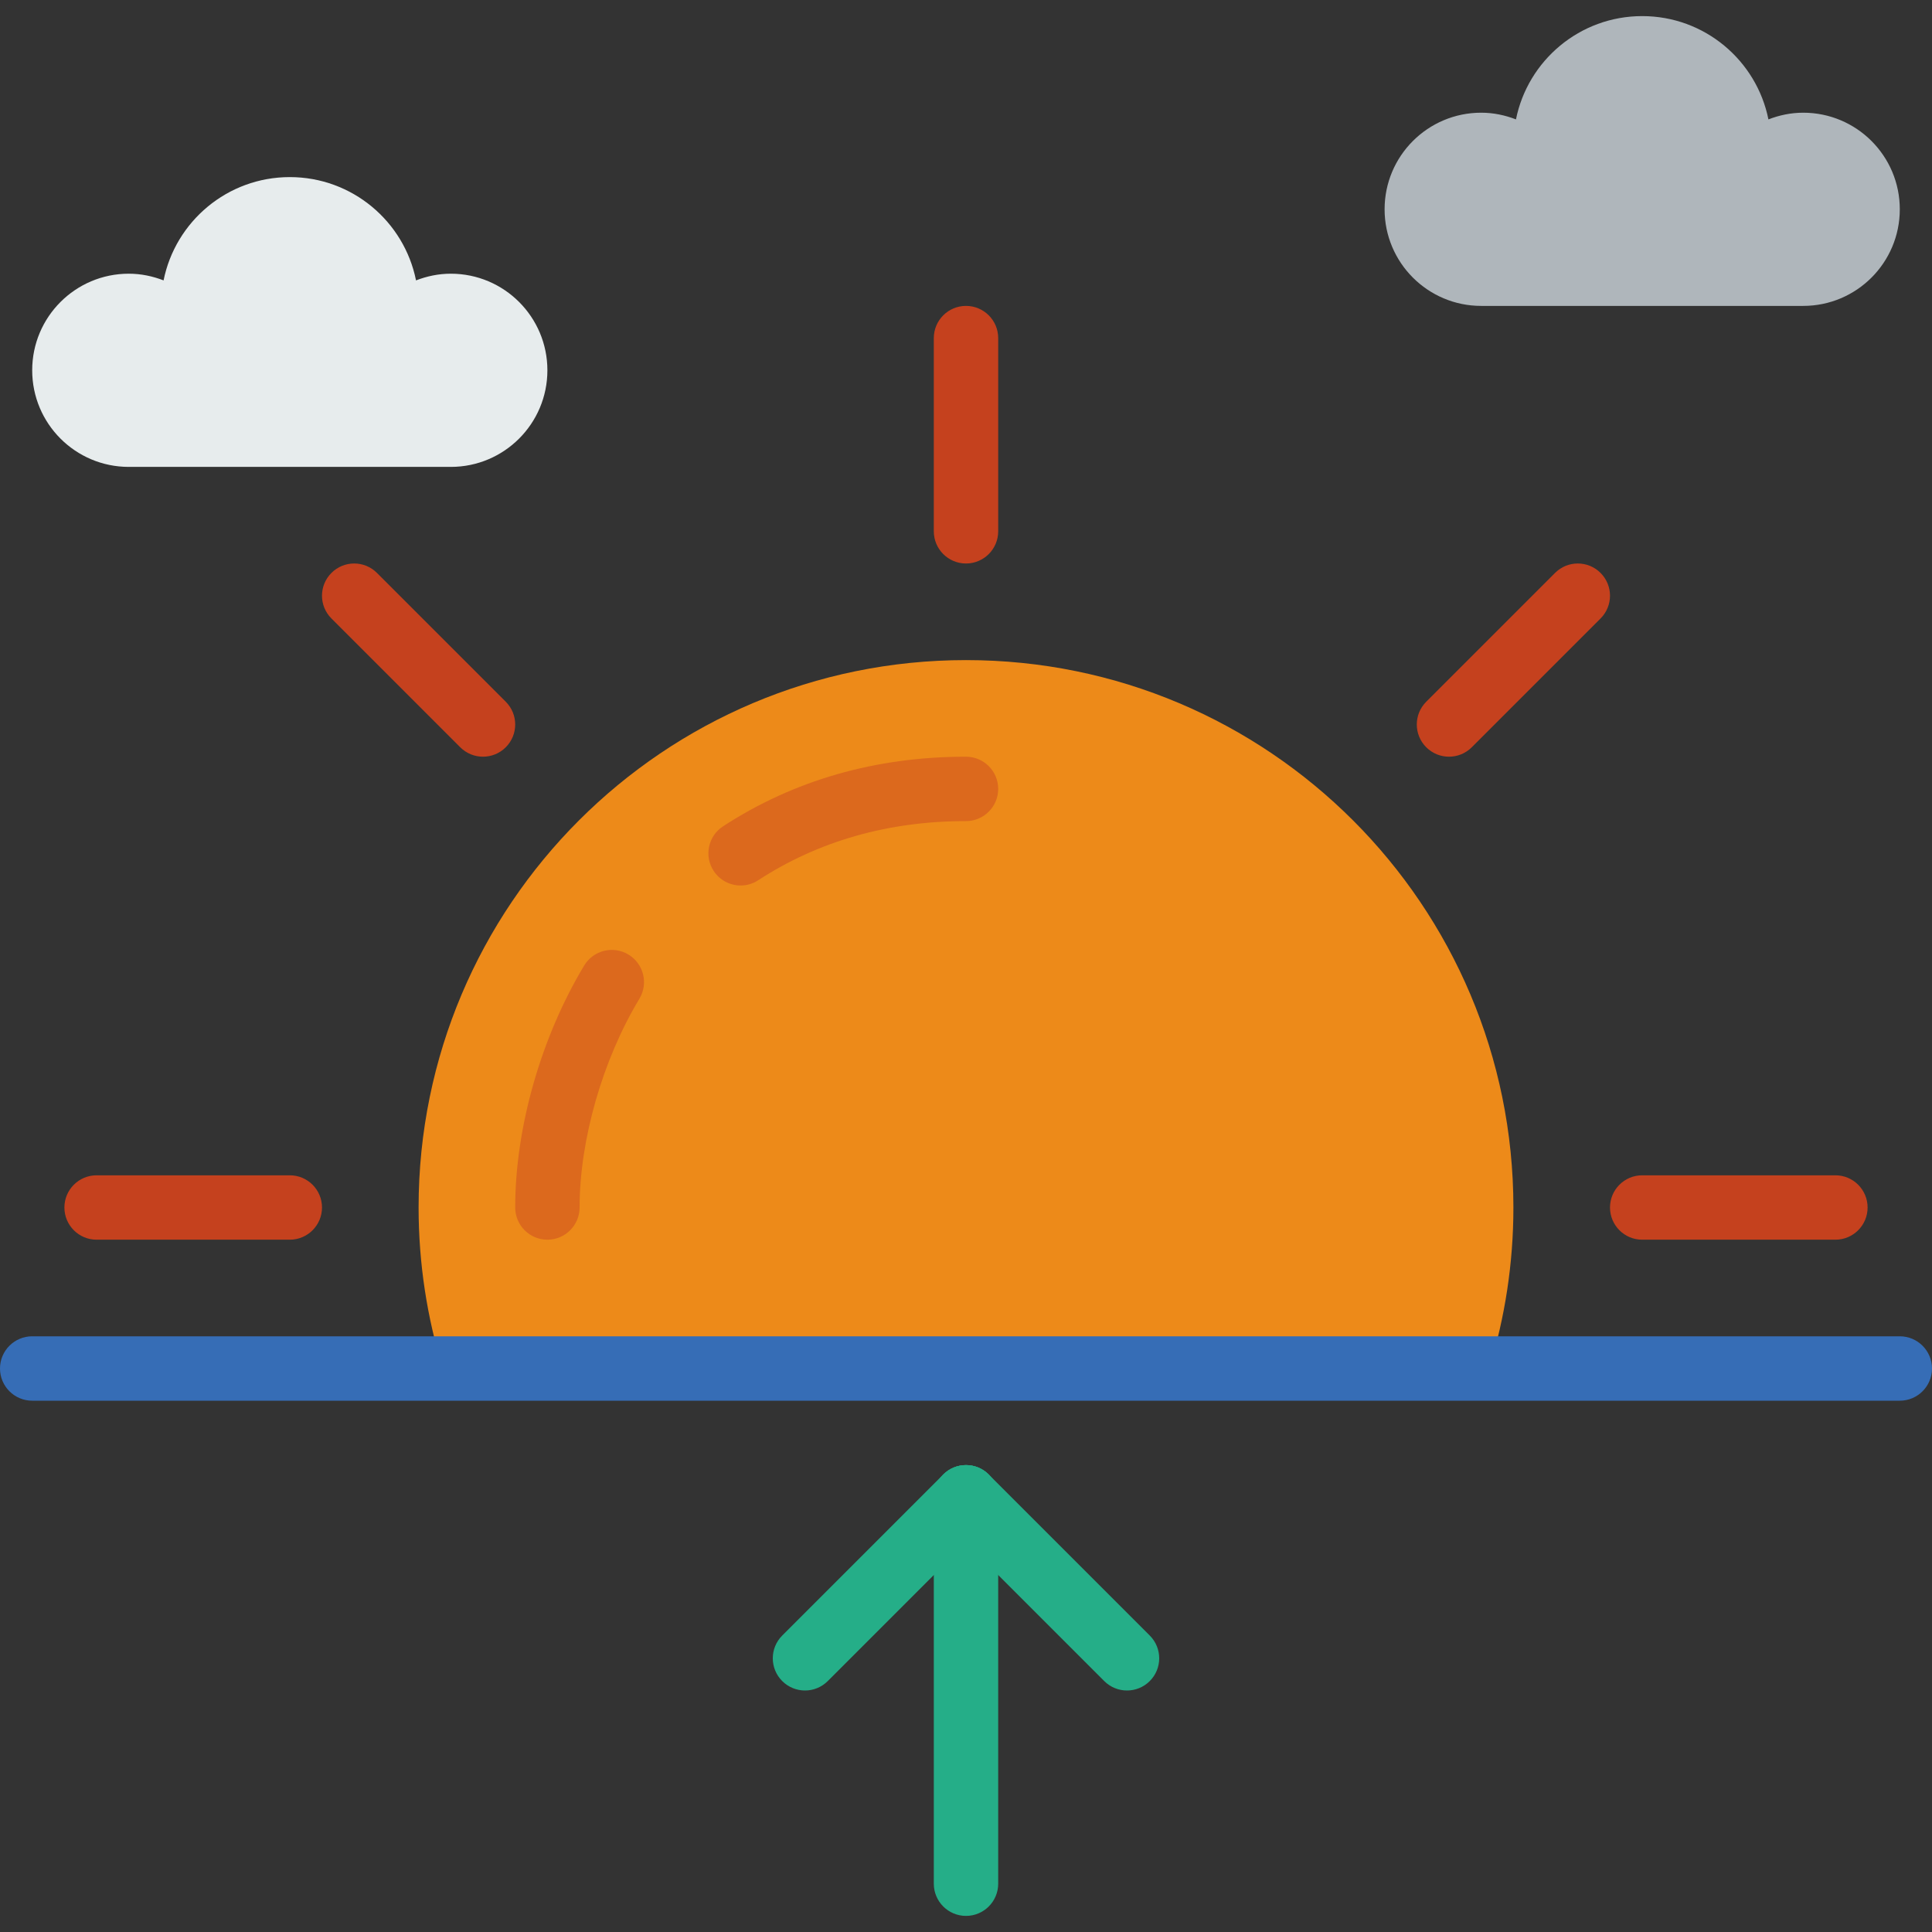 <?xml version="1.0" encoding="iso-8859-1"?>
<!-- Generator: Adobe Illustrator 19.0.0, SVG Export Plug-In . SVG Version: 6.00 Build 0)  -->
<svg version="1.1" id="Capa_1" xmlns="http://www.w3.org/2000/svg" xmlns:xlink="http://www.w3.org/1999/xlink" x="0px" y="0px"
	 viewBox="0 0 512 512" style="enable-background:new 0 0 512 512;" xml:space="preserve">
<rect x="0" y="0" width="512" height="512" fill="#333333" stroke="none"/>
<path style="fill:#ED8A19;" d="M401.067,320c0-80.119-64.947-145.067-145.067-145.067S110.933,239.881,110.933,320
	c0,14.848,2.253,29.175,6.4,42.667h277.333C398.814,349.175,401.067,334.848,401.067,320z"/>
<path style="fill:#366DB6;" d="M503.467,371.2H8.533c-4.71,0-8.533-3.823-8.533-8.533s3.823-8.533,8.533-8.533h494.933
	c4.71,0,8.533,3.823,8.533,8.533S508.177,371.2,503.467,371.2z"/>
<path style="fill:#C5411E;" d="M256,149.333c-4.71,0-8.533-3.823-8.533-8.533V89.6c0-4.71,3.823-8.533,8.533-8.533
	c4.71,0,8.533,3.823,8.533,8.533v51.2C264.533,145.51,260.71,149.333,256,149.333z"/>
<path style="fill:#AFB6BB;" d="M477.867,29.867c-3.26,0-6.349,0.666-9.216,1.775C465.519,16.034,451.738,4.267,435.2,4.267
	s-30.319,11.767-33.451,27.375c-2.867-1.109-5.956-1.775-9.216-1.775c-14.14,0-25.6,11.46-25.6,25.6s11.46,25.6,25.6,25.6h85.333
	c14.14,0,25.6-11.46,25.6-25.6S492.006,29.867,477.867,29.867z"/>
<path style="fill:#E7ECED;" d="M119.467,72.533c-3.26,0-6.349,0.666-9.216,1.775C107.119,58.701,93.338,46.933,76.8,46.933
	S46.481,58.701,43.349,74.308c-2.867-1.109-5.956-1.775-9.216-1.775c-14.14,0-25.6,11.46-25.6,25.6s11.46,25.6,25.6,25.6h85.333
	c14.14,0,25.6-11.46,25.6-25.6S133.606,72.533,119.467,72.533z"/>
<g>
	<path style="fill:#DC691D;" d="M196.275,234.667c-2.79,0-5.521-1.365-7.159-3.883c-2.569-3.951-1.451-9.233,2.5-11.802
		c18.799-12.237,40.457-18.449,64.358-18.449c0.009,0,0.017,0,0.026,0c4.71,0,8.533,3.823,8.533,8.533S260.71,217.6,256,217.6
		c0,0-0.017,0-0.026,0c-20.54,0-39.066,5.274-55.057,15.684C199.484,234.223,197.871,234.667,196.275,234.667z"/>
	<path style="fill:#DC691D;" d="M145.067,328.533c-4.71,0-8.533-3.823-8.533-8.533c0-21.137,6.835-45.107,18.287-64.137
		c2.432-4.028,7.68-5.342,11.716-2.901c4.036,2.432,5.342,7.671,2.91,11.716C159.667,280.9,153.6,302.106,153.6,320
		C153.6,324.71,149.777,328.533,145.067,328.533z"/>
</g>
<g>
	<path style="fill:#C5411E;" d="M486.4,328.533h-51.2c-4.71,0-8.533-3.823-8.533-8.533c0-4.71,3.823-8.533,8.533-8.533h51.2
		c4.71,0,8.533,3.823,8.533,8.533C494.933,324.71,491.11,328.533,486.4,328.533z"/>
	<path style="fill:#C5411E;" d="M76.8,328.533H25.6c-4.71,0-8.533-3.823-8.533-8.533c0-4.71,3.823-8.533,8.533-8.533h51.2
		c4.71,0,8.533,3.823,8.533,8.533C85.333,324.71,81.51,328.533,76.8,328.533z"/>
	<path style="fill:#C5411E;" d="M128,200.533c-2.185,0-4.369-0.836-6.033-2.5L87.834,163.9c-3.337-3.337-3.337-8.73,0-12.066
		c3.328-3.337,8.738-3.337,12.066,0l34.133,34.133c3.337,3.337,3.337,8.73,0,12.066C132.369,199.697,130.185,200.533,128,200.533z"
		/>
	<path style="fill:#C5411E;" d="M384,200.533c-2.185,0-4.369-0.836-6.033-2.5c-3.337-3.337-3.337-8.73,0-12.066l34.133-34.133
		c3.328-3.337,8.738-3.337,12.066,0c3.337,3.337,3.337,8.73,0,12.066l-34.133,34.133C388.369,199.697,386.185,200.533,384,200.533z"
		/>
</g>
<g>
	<path style="fill:#25AE88;" d="M256,507.733c-4.71,0-8.533-3.823-8.533-8.533V396.8c0-4.71,3.823-8.533,8.533-8.533
		c4.71,0,8.533,3.823,8.533,8.533v102.4C264.533,503.91,260.71,507.733,256,507.733z"/>
	<path style="fill:#25AE88;" d="M298.667,448c-2.185,0-4.369-0.836-6.033-2.5l-42.667-42.667c-3.337-3.337-3.337-8.73,0-12.066
		c3.328-3.337,8.738-3.337,12.066,0l42.667,42.667c3.337,3.337,3.337,8.73,0,12.066C303.036,447.164,300.851,448,298.667,448z"/>
	<path style="fill:#25AE88;" d="M213.333,448c-2.185,0-4.369-0.836-6.033-2.5c-3.337-3.337-3.337-8.73,0-12.066l42.667-42.667
		c3.328-3.337,8.738-3.337,12.066,0c3.337,3.337,3.337,8.73,0,12.066L219.366,445.5C217.702,447.164,215.518,448,213.333,448z"/>
</g>
<g>
</g>
<g>
</g>
<g>
</g>
<g>
</g>
<g>
</g>
<g>
</g>
<g>
</g>
<g>
</g>
<g>
</g>
<g>
</g>
<g>
</g>
<g>
</g>
<g>
</g>
<g>
</g>
<g>
</g>
</svg>
